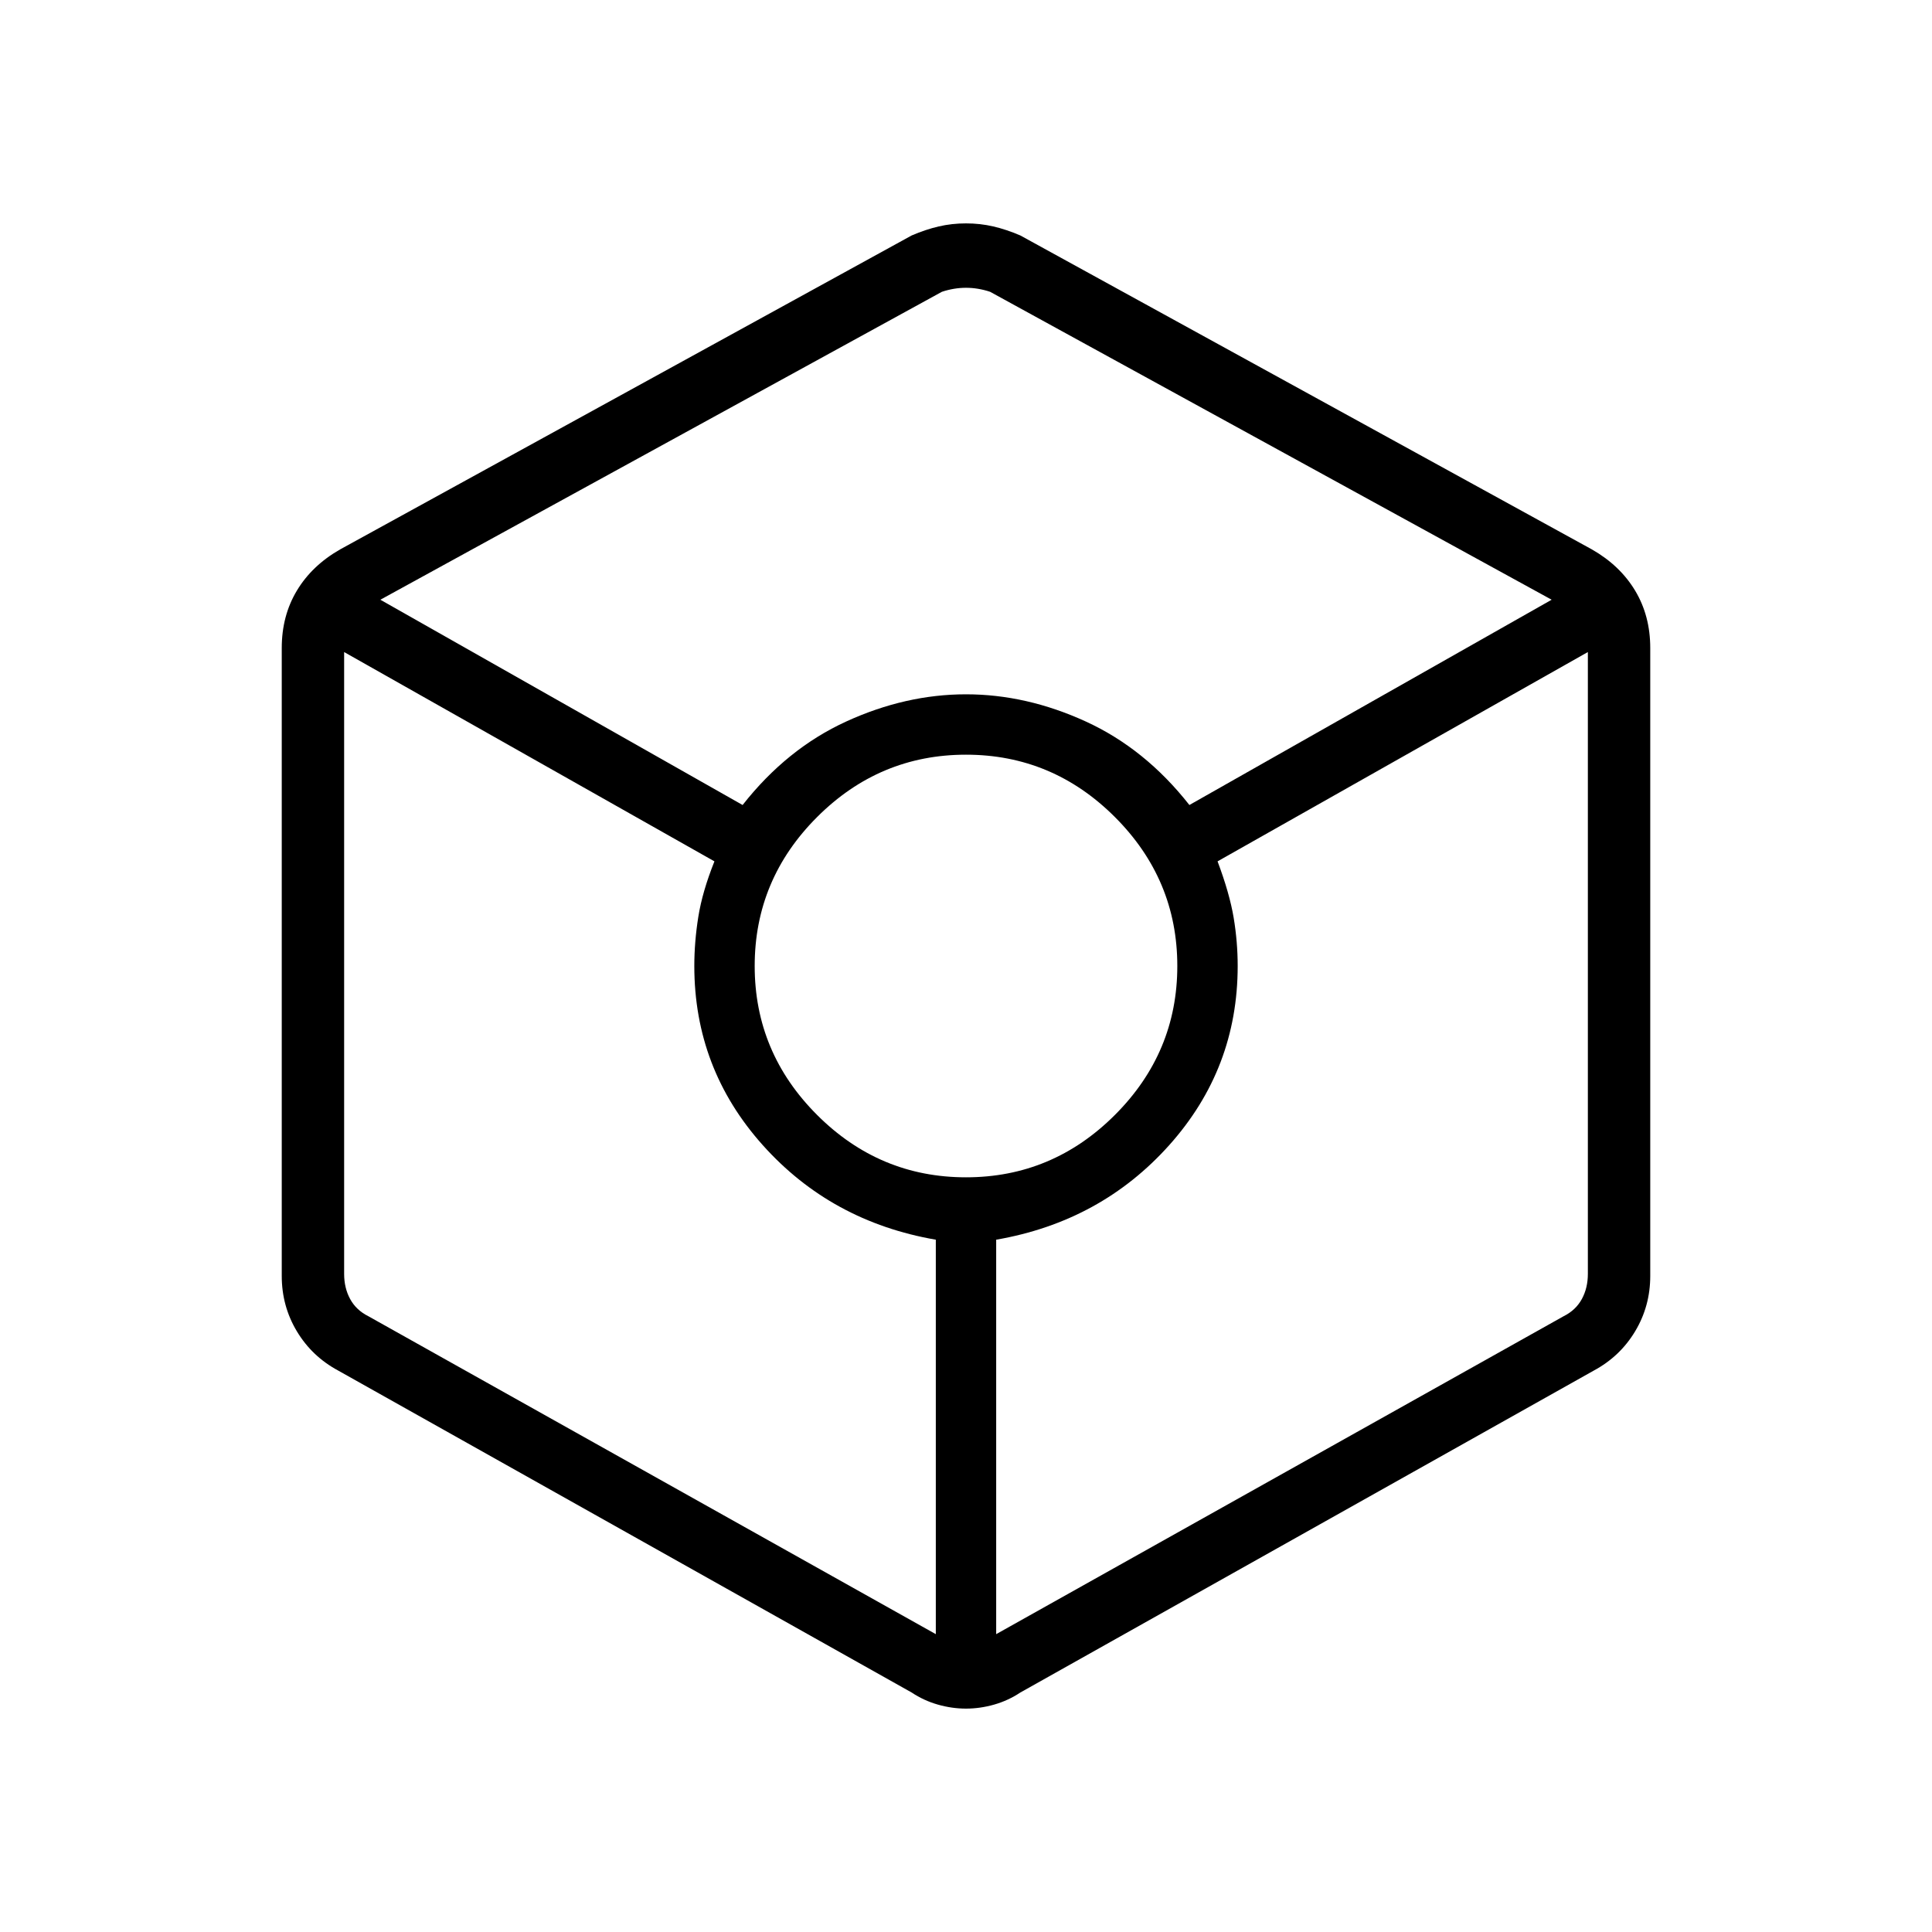 <svg xmlns="http://www.w3.org/2000/svg" height="48" width="48"><path d="M24 42.45q-.35 0-.7-.1t-.65-.3l-14.25-8q-.65-.35-1.025-.975Q7 32.45 7 31.7V16.1q0-.8.375-1.425T8.45 13.65l14.2-7.8q.35-.15.675-.225.325-.075.675-.075.35 0 .675.075.325.075.675.225l14.2 7.8q.7.4 1.075 1.025Q41 15.3 41 16.1v15.6q0 .75-.375 1.375t-1.025.975l-14.25 8q-.3.2-.65.3-.35.1-.7.1ZM18.45 20q1.1-1.4 2.575-2.075Q22.5 17.25 24 17.25t2.975.675Q28.45 18.6 29.55 20l9-5.1L24.6 7.25q-.3-.1-.6-.1t-.6.1L9.45 14.9Zm4.8 20.6v-9.8q-2.6-.45-4.3-2.35-1.7-1.9-1.7-4.45 0-.6.1-1.225.1-.625.4-1.375l-9.2-5.2v15.45q0 .35.15.625t.45.425ZM24 29.25q2.15 0 3.7-1.55 1.55-1.55 1.55-3.7 0-2.15-1.55-3.7-1.55-1.55-3.7-1.55-2.15 0-3.7 1.55-1.55 1.55-1.55 3.7 0 2.15 1.55 3.7 1.55 1.55 3.7 1.55Zm.75 11.35 14.1-7.9q.3-.15.45-.425.15-.275.15-.625V16.2l-9.2 5.2q.3.8.4 1.4.1.6.1 1.2 0 2.55-1.7 4.45-1.7 1.9-4.3 2.35Z"/></svg>